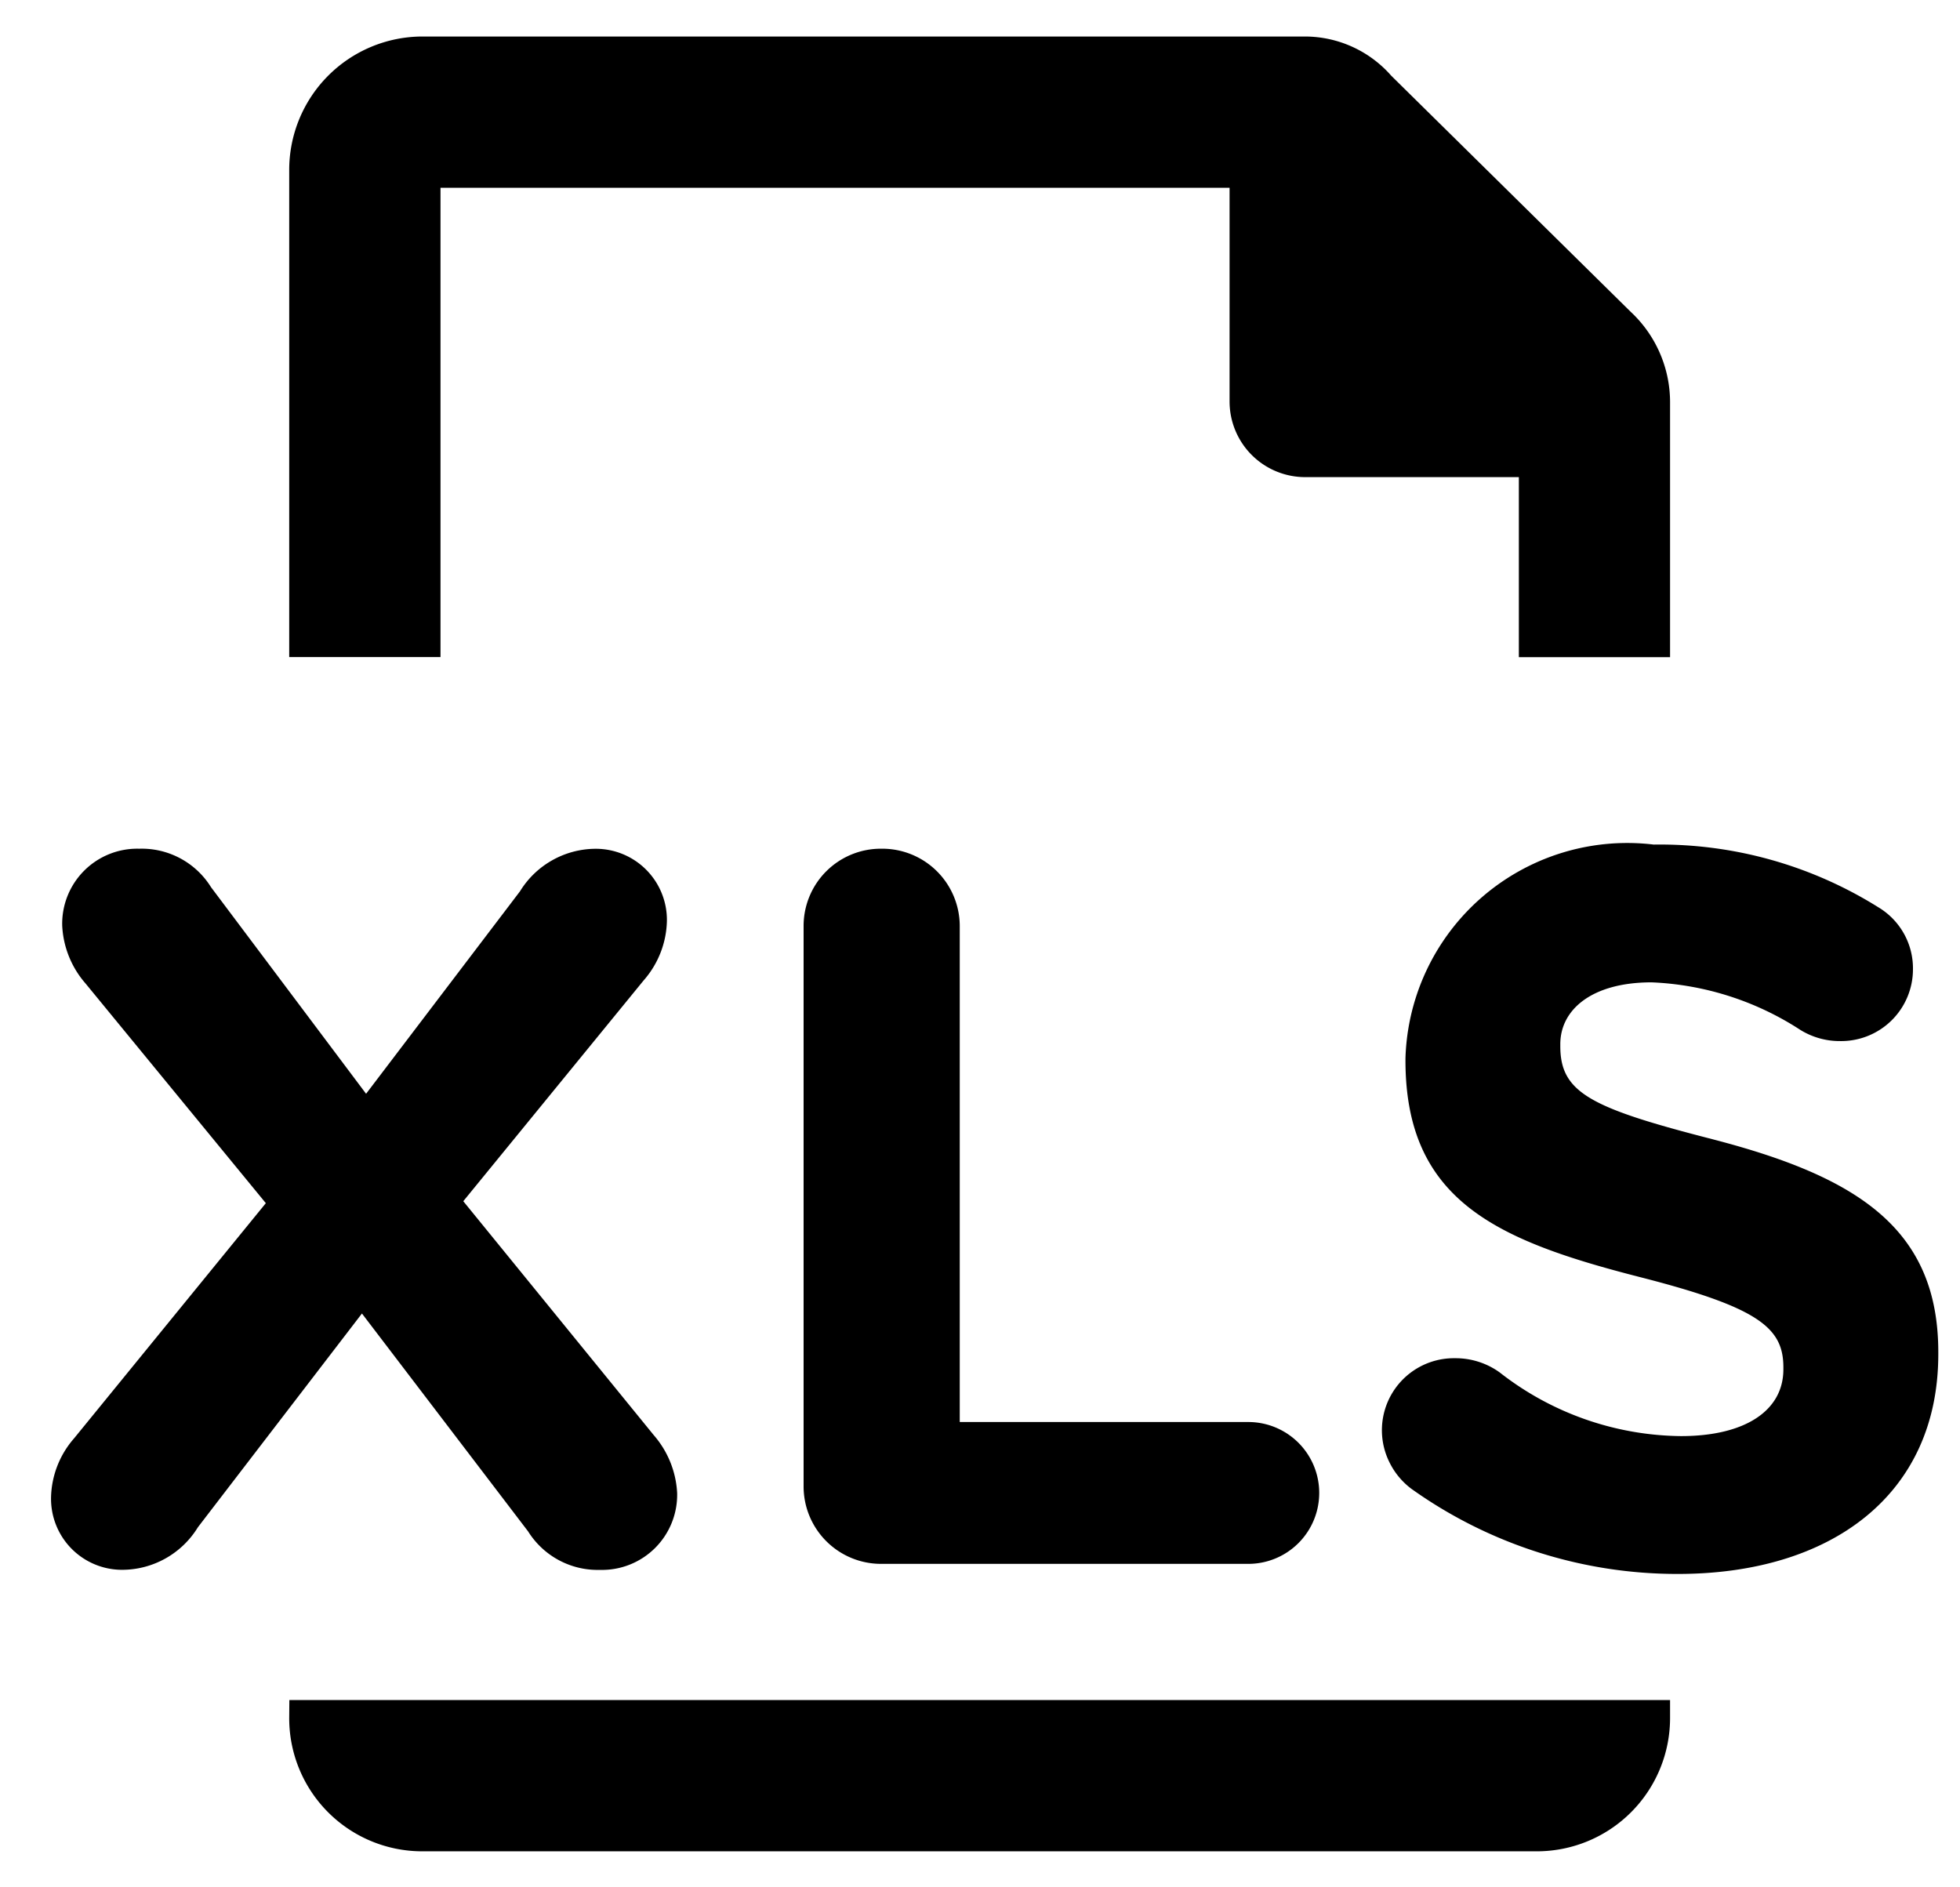 <svg width="27" height="26" viewBox="0 0 27 26" xmlns="http://www.w3.org/2000/svg"><path d="M7.275 21.097a1.13 1.13 0 00.99.53 1.035 1.035 0 001.063-1.06 1.318 1.318 0 00-.321-.795l-2.625-3.224 2.484-3.041c.201-.228.315-.52.321-.823a.98.98 0 00-.977-.991 1.229 1.229 0 00-1.047.586l-2.12 2.789-2.136-2.846a1.124 1.124 0 00-.99-.53 1.034 1.034 0 00-1.06 1.06c.014.293.127.574.32.795l2.485 3.028-2.64 3.238c-.2.227-.314.519-.319.822a.979.979 0 00.977.991 1.226 1.226 0 001.046-.586l2.26-2.945 2.289 3.002zm4.87-9.405a1.064 1.064 0 00-1.075 1.074v7.704a1.067 1.067 0 001.075 1.074h5.051a.977.977 0 000-1.954h-3.975v-6.824a1.067 1.067 0 00-1.076-1.074zm11.457 4.005c-1.689-.433-2.108-.642-2.108-1.284v-.029c0-.474.433-.851 1.257-.851.73.03 1.439.257 2.051.656.164.101.353.154.545.153a.989.989 0 001.005-.99.98.98 0 00-.475-.852 5.672 5.672 0 00-3.096-.865 3.057 3.057 0 00-3.42 2.944v.029c0 1.94 1.27 2.484 3.236 2.987 1.634.418 1.97.698 1.97 1.242v.027c0 .572-.531.92-1.41.92a4.115 4.115 0 01-2.499-.878 1.038 1.038 0 00-.614-.195.992.992 0 00-.899 1.443c.07.14.173.263.299.357a6.307 6.307 0 003.67 1.172c2.108 0 3.587-1.088 3.587-3.028v-.028c0-1.703-1.118-2.415-3.1-2.93zM6.068 2.587h10.87v2.944a1.042 1.042 0 001.041 1.042h2.944v2.48h2.083V5.53a1.703 1.703 0 00-.545-1.237l-3.296-3.25a1.583 1.583 0 00-1.185-.54H5.81a1.838 1.838 0 00-1.826 1.845v6.704h2.084V2.587zm-2.084 21.08a1.833 1.833 0 001.826 1.837h15.365a1.836 1.836 0 001.831-1.837v-.247H3.986l-.002.247z"/></svg>